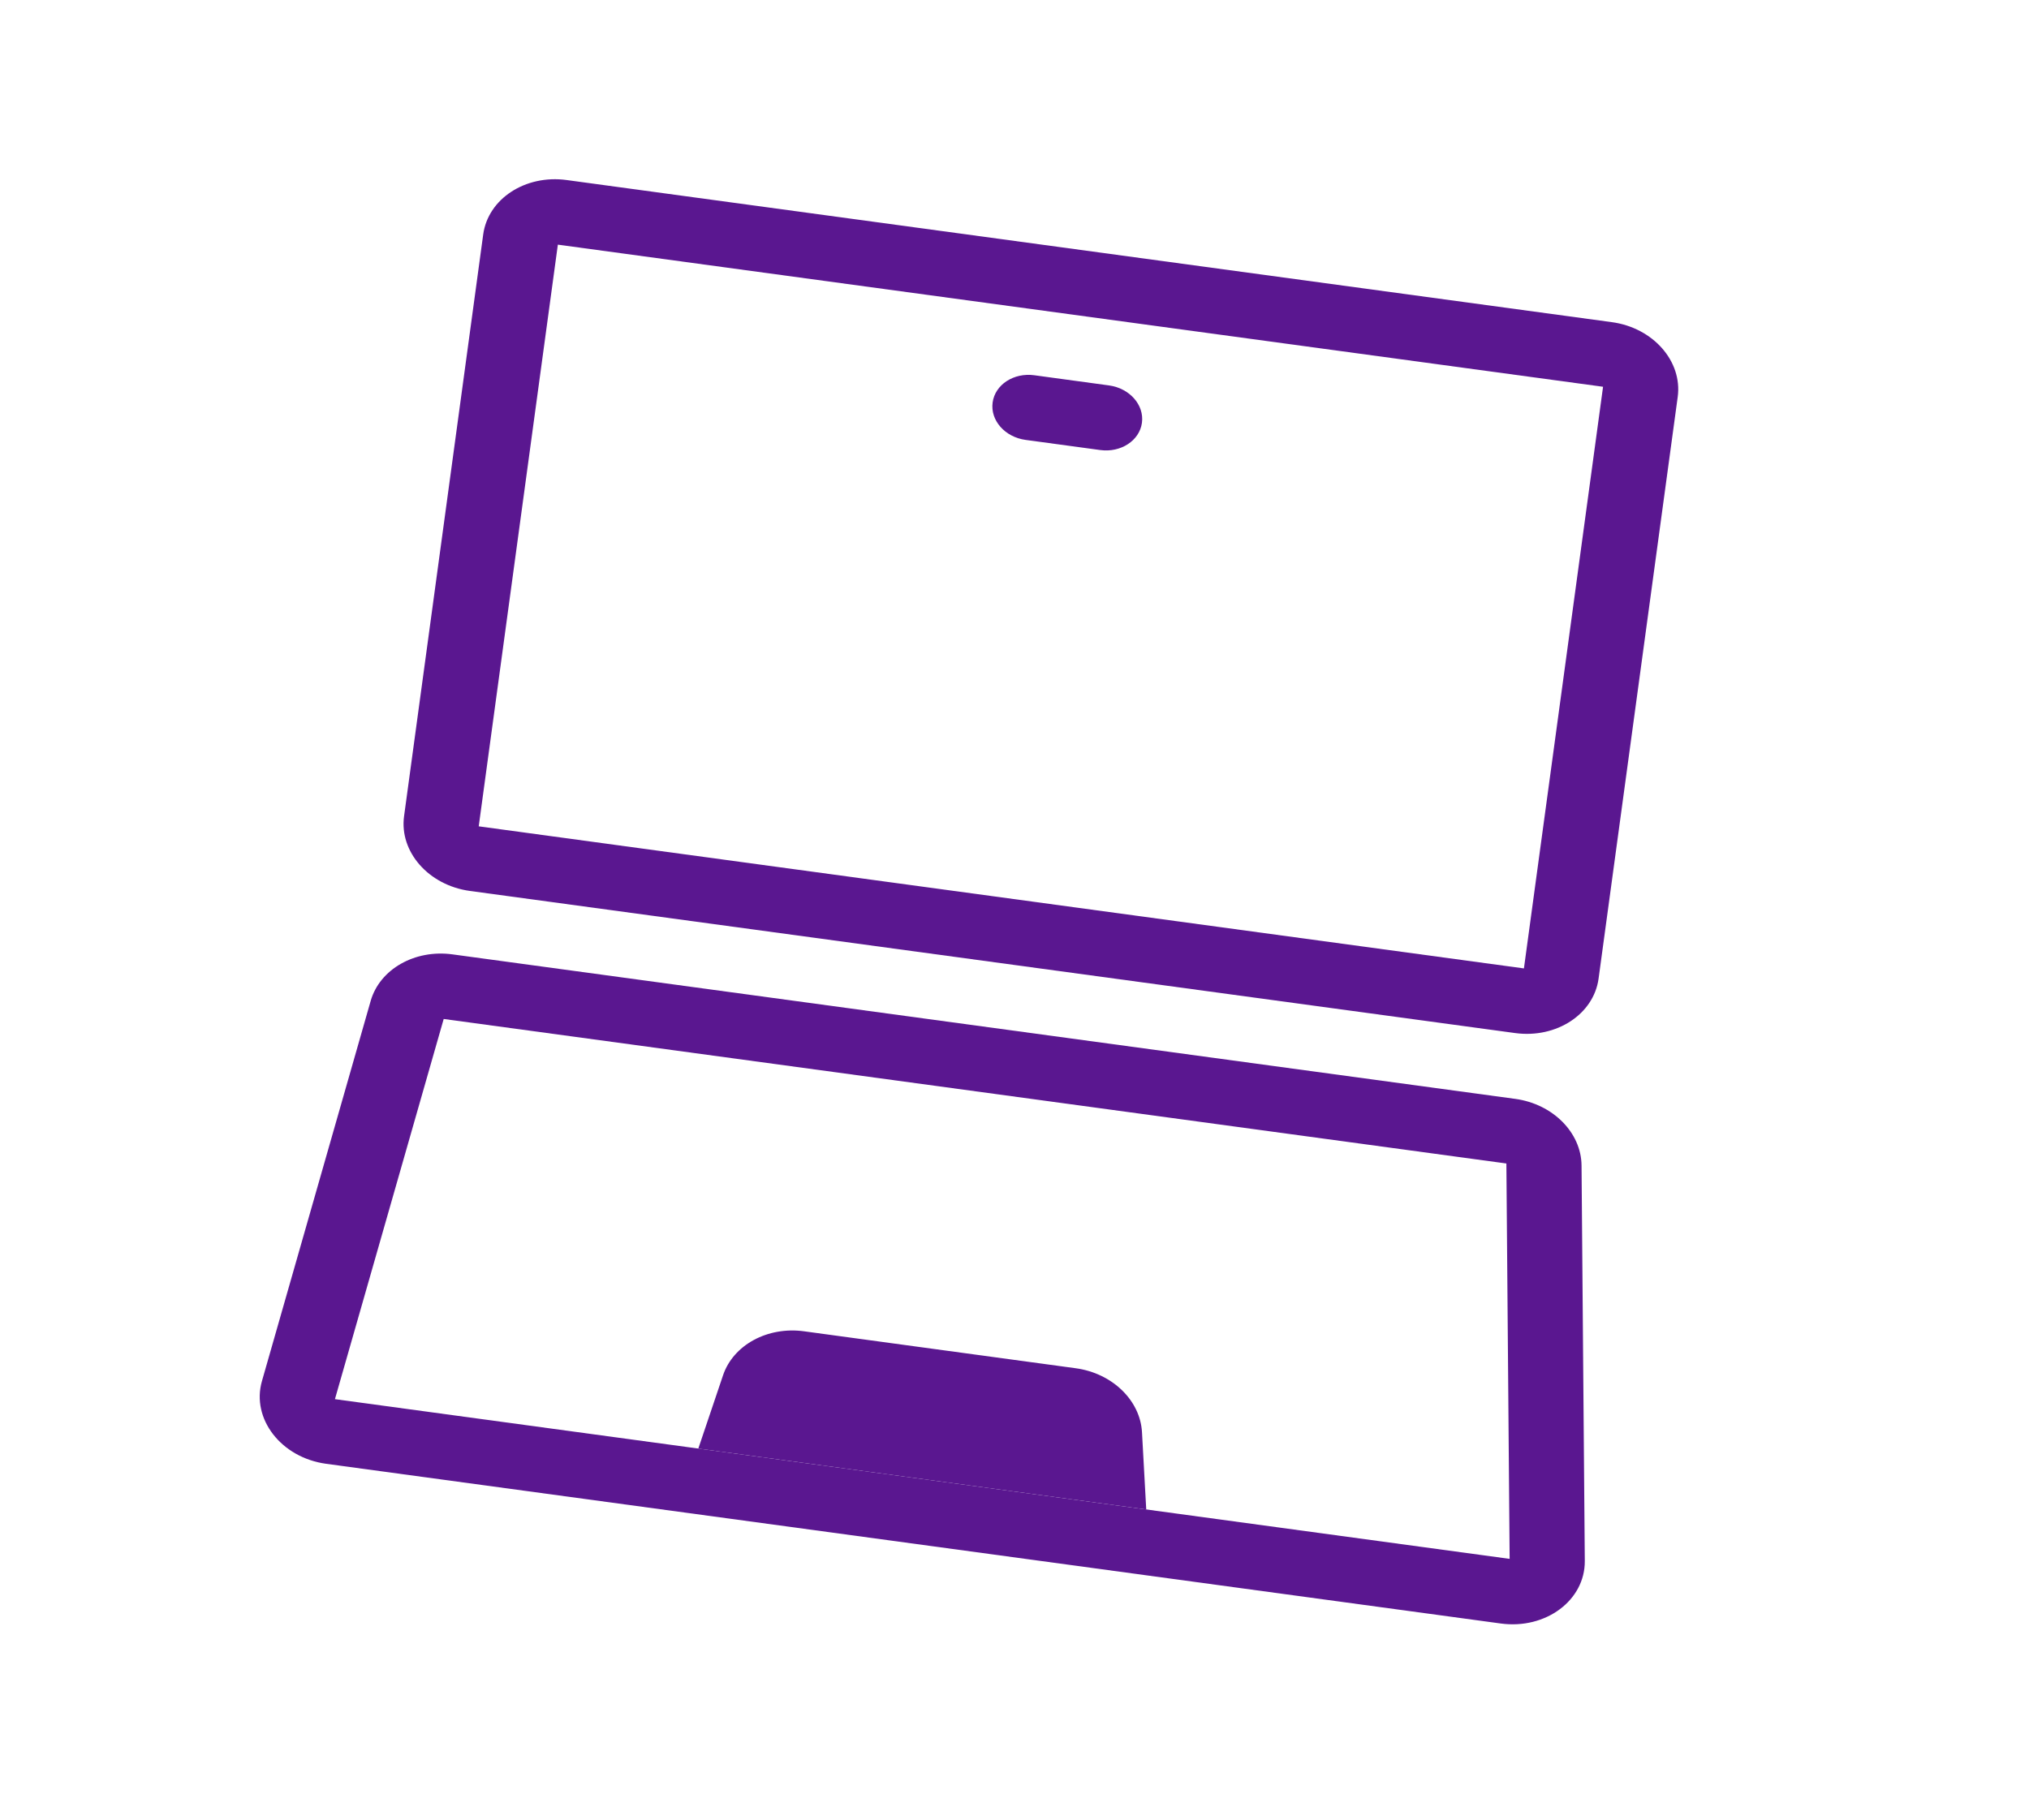 <svg width="68" height="61" viewBox="0 0 68 61" fill="none" xmlns="http://www.w3.org/2000/svg">
<g clip-path="url(#clip0_78_2094)">
<path fill-rule="evenodd" clip-rule="evenodd" d="M53.725 12.965L18.696 8.201L16.044 27.7L51.073 32.463L53.725 12.965ZM18.99 6.035C17.608 5.847 16.356 6.664 16.194 7.861L13.542 27.359C13.379 28.556 14.367 29.678 15.749 29.866L50.778 34.63C52.16 34.818 53.412 34 53.575 32.804L56.227 13.305C56.389 12.109 55.401 10.986 54.019 10.799L18.99 6.035Z" fill="#5A1790"/>
<path d="M33.267 13.492C33.348 12.894 33.974 12.485 34.665 12.579L37.167 12.92C37.858 13.014 38.352 13.575 38.271 14.173V14.173C38.19 14.771 37.563 15.18 36.873 15.086L34.37 14.746C33.679 14.652 33.185 14.091 33.267 13.492V13.492Z" fill="#5A1790"/>
<path fill-rule="evenodd" clip-rule="evenodd" d="M50.485 39.002L14.87 34.158L11.225 46.902L50.594 52.256L50.485 39.002ZM15.164 31.992C13.902 31.82 12.727 32.489 12.423 33.552L8.779 46.296C8.416 47.564 9.425 48.864 10.931 49.069L50.299 54.423C51.804 54.627 53.124 53.644 53.113 52.325L53.004 39.071C52.995 37.966 52.041 37.007 50.78 36.836L15.164 31.992Z" fill="#5A1790"/>
<path d="M24.232 46.102C24.575 45.085 25.723 44.461 26.946 44.627L36.051 45.866C37.274 46.032 38.214 46.94 38.273 48.011L38.415 50.6L23.403 48.559L24.232 46.102Z" fill="#5A1790"/>
</g>
<defs>
<clipPath id="clip0_78_2094">
<rect width="60.602" height="52.474" fill="white" transform="translate(7.07) rotate(7.745)"/>
</clipPath>
</defs>
</svg>
